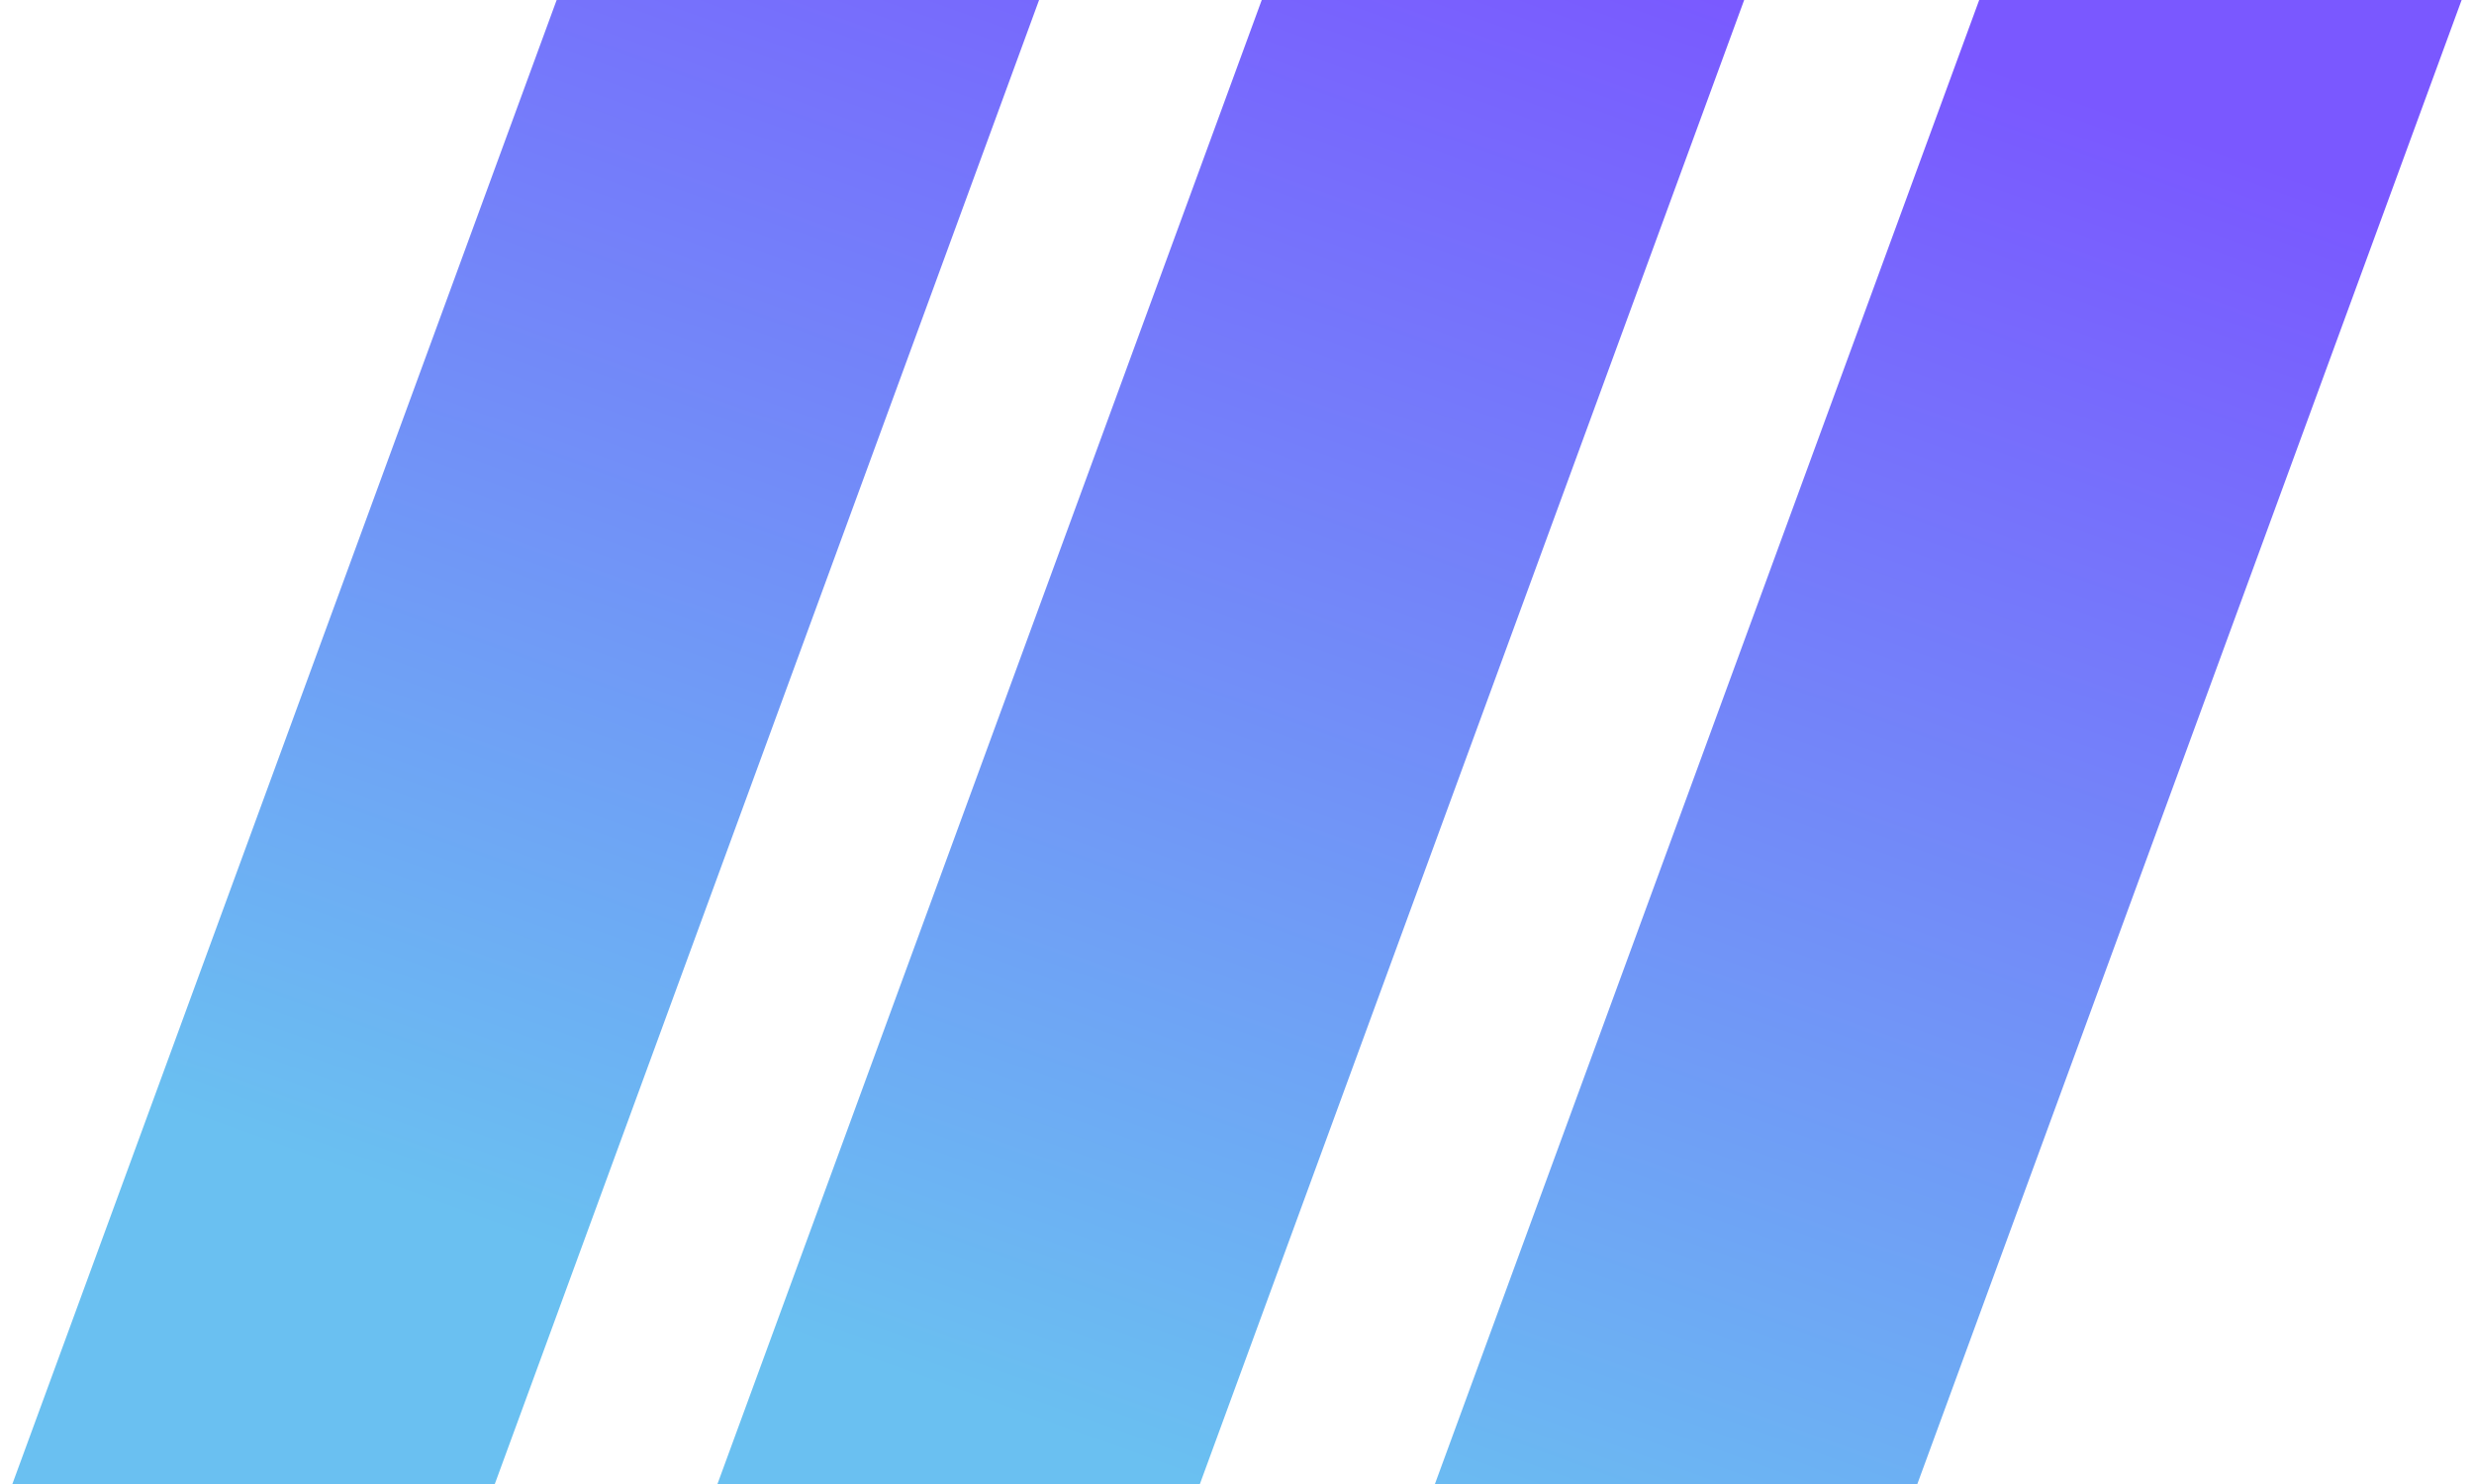 <svg width="100" height="60" viewBox="0 0 100 60" fill="none" xmlns="http://www.w3.org/2000/svg">
<g clip-path="url(#clip0_88_2)">
<path d="M22.5 0H42L20 60H0.5L22.5 0Z" fill="url(#paint0_linear_88_2)"/>
<path d="M51 0H70.5L48.5 60H29L51 0Z" fill="url(#paint1_linear_88_2)"/>
<path d="M80 0H99.5L77.5 60H58L80 0Z" fill="url(#paint2_linear_88_2)"/>
</g>
<defs>
<linearGradient id="paint0_linear_88_2" x1="70.5" y1="-1" x2="48.5" y2="60" gradientUnits="userSpaceOnUse">
<stop stop-color="#7A58FF"/>
<stop offset="1" stop-color="#6AC0F1"/>
</linearGradient>
<linearGradient id="paint1_linear_88_2" x1="70.5" y1="-1" x2="48.5" y2="60" gradientUnits="userSpaceOnUse">
<stop stop-color="#7A58FF"/>
<stop offset="1" stop-color="#6AC0F1"/>
</linearGradient>
<linearGradient id="paint2_linear_88_2" x1="70.5" y1="-1" x2="48.5" y2="60" gradientUnits="userSpaceOnUse">
<stop stop-color="#7A58FF"/>
<stop offset="1" stop-color="#6AC0F1"/>
</linearGradient>
<clipPath id="clip0_88_2">
<rect width="100" height="60" fill="white"/>
</clipPath>
</defs>
</svg>
